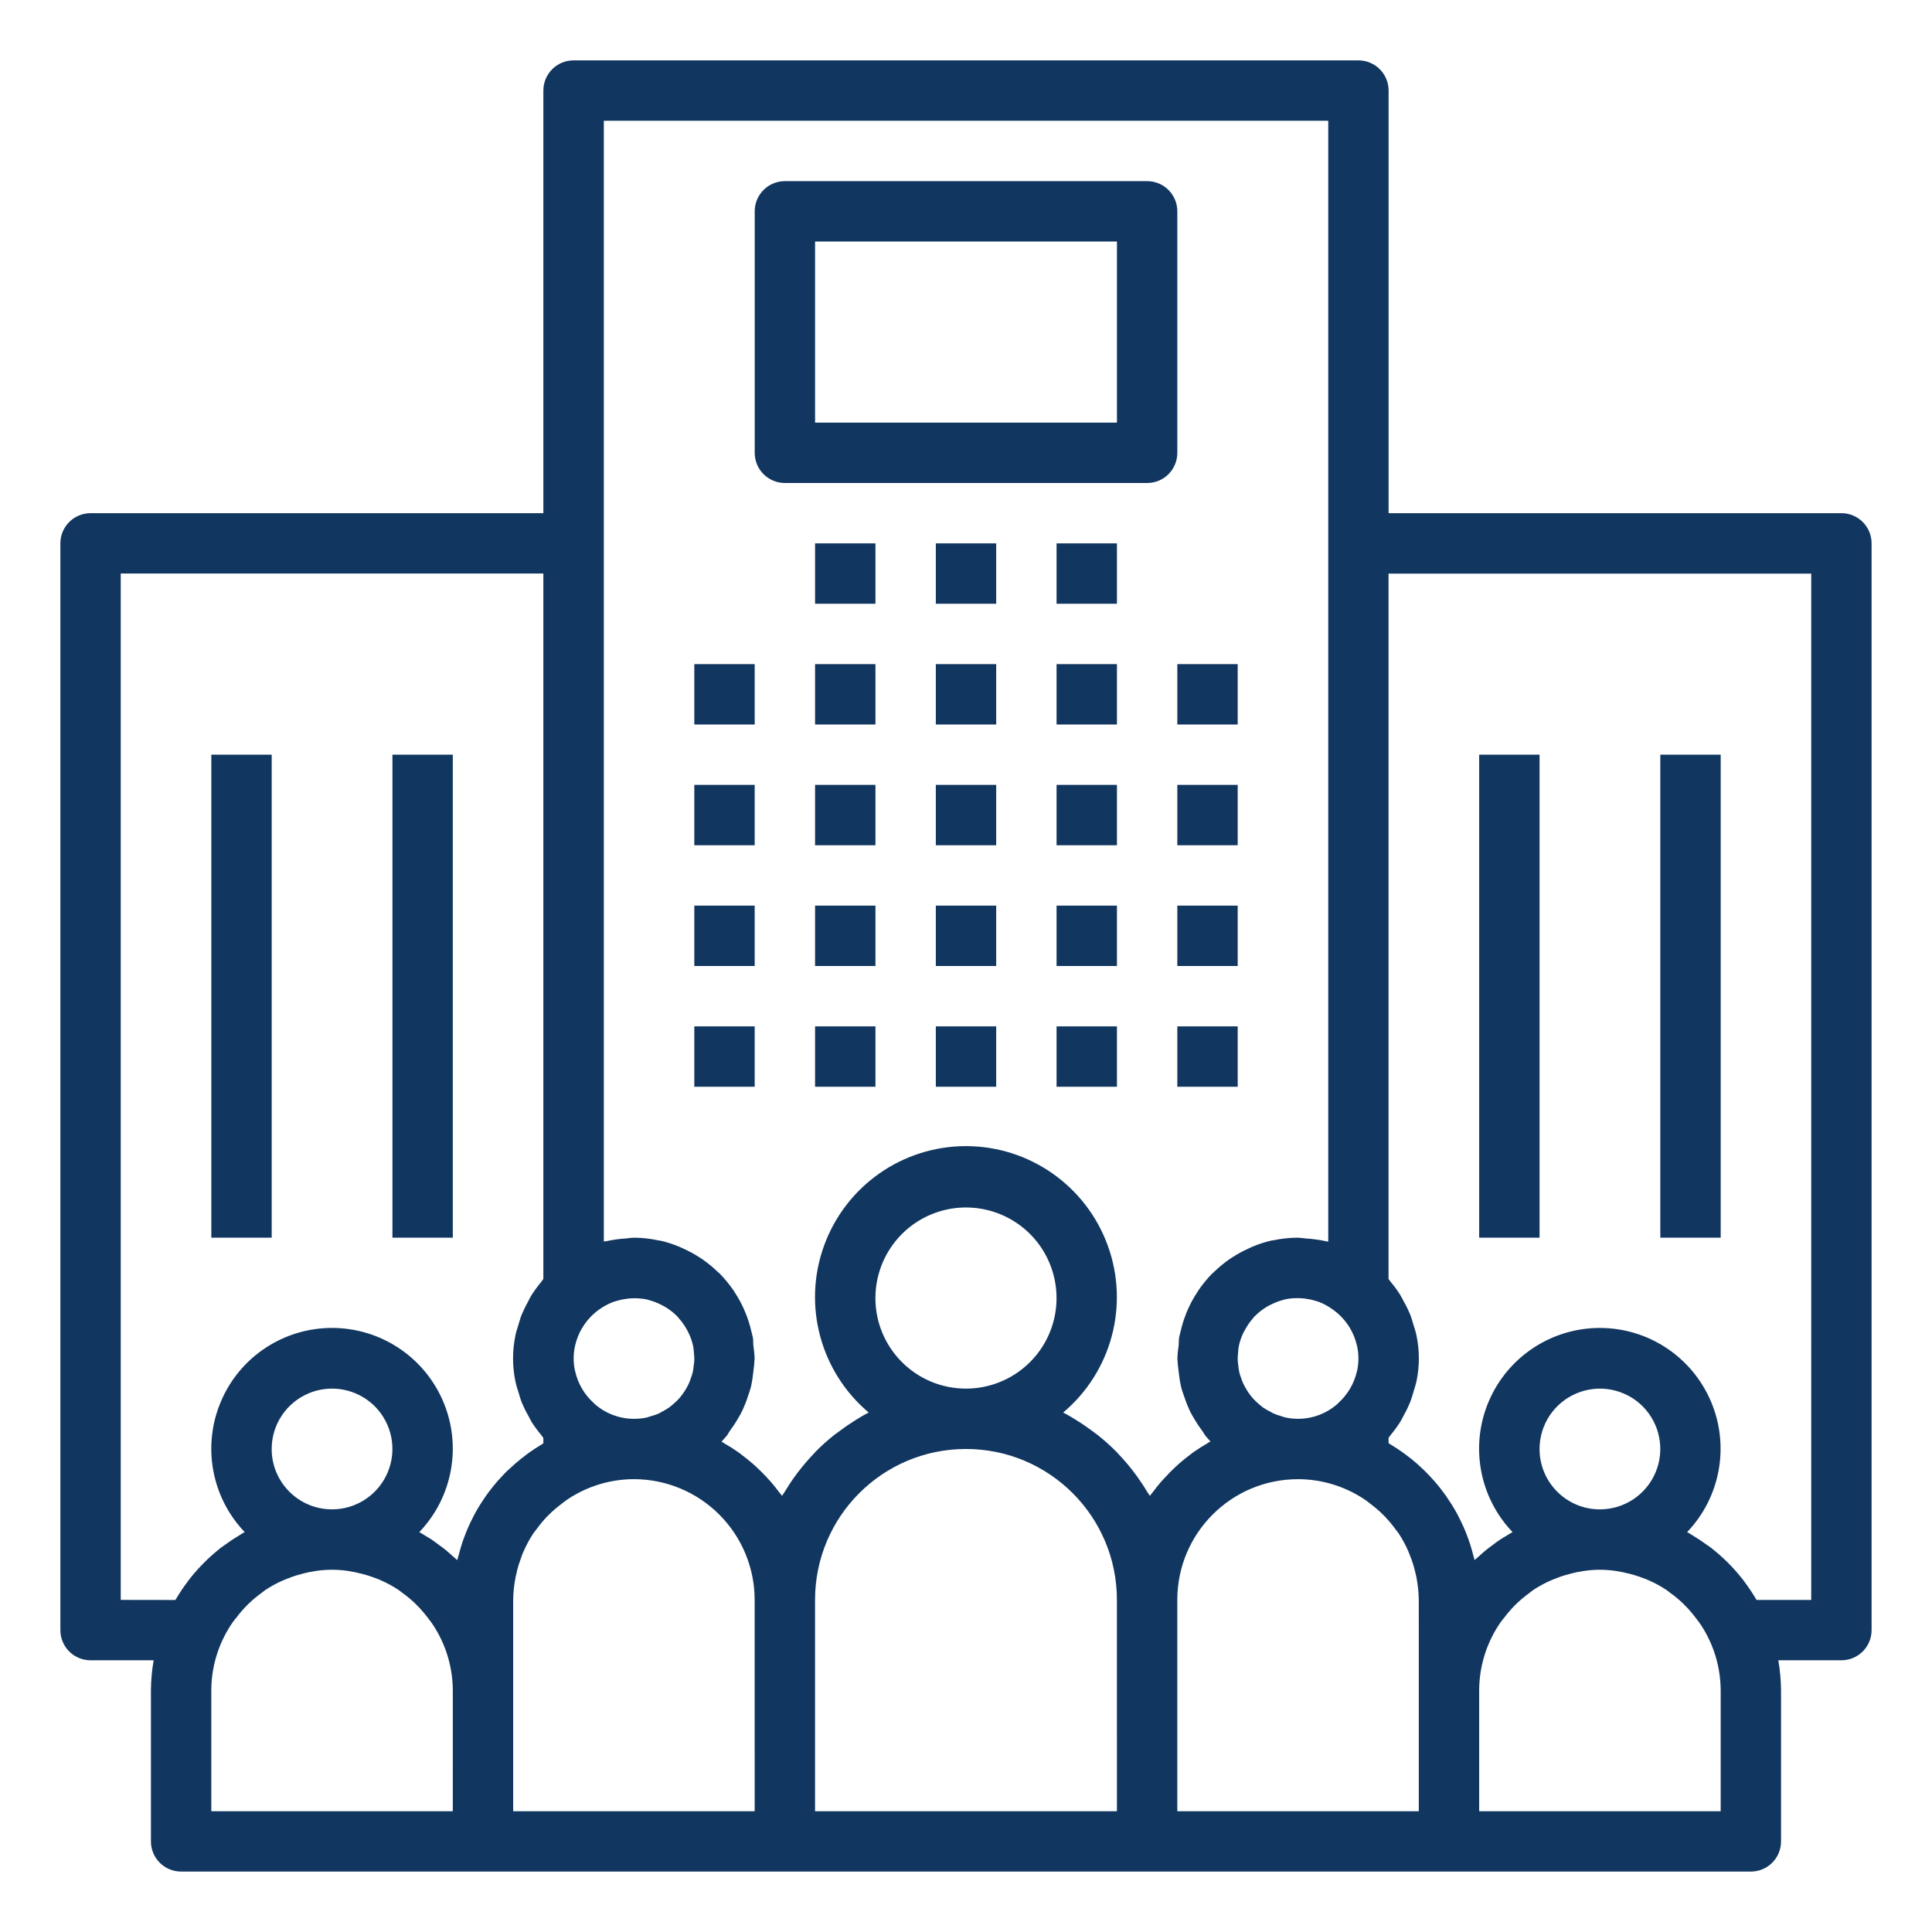 <?xml version="1.0" encoding="UTF-8"?>
<svg fill="#113660" width="100pt" height="100pt" version="1.1" viewBox="0 0 100 100" xmlns="http://www.w3.org/2000/svg">
 <g>
  <path d="m35.938 34.375h3.125v3.125h-3.125z"/>
  <path d="m35.938 40.625h3.125v3.125h-3.125z"/>
  <path d="m35.938 46.875h3.125v3.125h-3.125z"/>
  <path d="m35.938 53.125h3.125v3.125h-3.125z"/>
  <path d="m42.188 34.375h3.125v3.125h-3.125z"/>
  <path d="m42.188 40.625h3.125v3.125h-3.125z"/>
  <path d="m42.188 46.875h3.125v3.125h-3.125z"/>
  <path d="m42.188 53.125h3.125v3.125h-3.125z"/>
  <path d="m48.438 34.375h3.125v3.125h-3.125z"/>
  <path d="m48.438 40.625h3.125v3.125h-3.125z"/>
  <path d="m48.438 46.875h3.125v3.125h-3.125z"/>
  <path d="m48.438 53.125h3.125v3.125h-3.125z"/>
  <path d="m54.688 34.375h3.125v3.125h-3.125z"/>
  <path d="m42.188 28.125h3.125v3.125h-3.125z"/>
  <path d="m48.438 28.125h3.125v3.125h-3.125z"/>
  <path d="m54.688 28.125h3.125v3.125h-3.125z"/>
  <path d="m54.688 40.625h3.125v3.125h-3.125z"/>
  <path d="m54.688 46.875h3.125v3.125h-3.125z"/>
  <path d="m54.688 53.125h3.125v3.125h-3.125z"/>
  <path d="m60.938 34.375h3.125v3.125h-3.125z"/>
  <path d="m60.938 40.625h3.125v3.125h-3.125z"/>
  <path d="m60.938 46.875h3.125v3.125h-3.125z"/>
  <path d="m60.938 53.125h3.125v3.125h-3.125z"/>
  <path d="m95.312 26.562h-23.438v-21.875c0-0.414-0.164-0.812-0.457-1.105s-0.691-0.457-1.105-0.457h-40.625c-0.863 0-1.562 0.699-1.562 1.562v21.875h-23.438c-0.863 0-1.562 0.699-1.562 1.562v56.25c0 0.414 0.164 0.812 0.457 1.105s0.691 0.457 1.105 0.457h3.266c-0.09 0.516-0.137 1.039-0.141 1.562v7.812c0 0.414 0.164 0.812 0.457 1.105s0.691 0.457 1.105 0.457h81.25c0.414 0 0.812-0.164 1.105-0.457s0.457-0.691 0.457-1.105v-7.812c-0.004-0.523-0.051-1.047-0.141-1.562h3.266c0.414 0 0.812-0.164 1.105-0.457s0.457-0.691 0.457-1.105v-56.25c0-0.414-0.164-0.812-0.457-1.105s-0.691-0.457-1.105-0.457zm-25.082 43.062c0 0.016 0.012 0.031 0.016 0.047l-0.004-0.004c0.094 0.426 0.094 0.863 0 1.289 0 0.016-0.008 0.031-0.016 0.047l0.004-0.004c-0.148 0.629-0.484 1.195-0.965 1.625v0.012-0.004c-0.57 0.52-1.309 0.805-2.078 0.805-0.219 0-0.441-0.023-0.656-0.07-0.07-0.016-0.141-0.043-0.207-0.062v-0.004c-0.137-0.035-0.27-0.082-0.398-0.137-0.086-0.039-0.156-0.086-0.242-0.133l-0.004 0.004c-0.105-0.055-0.211-0.117-0.312-0.188-0.082-0.059-0.156-0.125-0.227-0.188-0.09-0.074-0.172-0.156-0.254-0.242-0.066-0.07-0.129-0.148-0.188-0.227-0.07-0.094-0.137-0.191-0.195-0.293-0.051-0.086-0.102-0.176-0.145-0.27v0.004c-0.047-0.102-0.086-0.207-0.121-0.312-0.035-0.098-0.07-0.195-0.094-0.297v-0.004c-0.023-0.113-0.043-0.23-0.051-0.344-0.012-0.102-0.027-0.199-0.031-0.301 0-0.125 0.008-0.246 0.023-0.367 0.008-0.102 0.012-0.203 0.031-0.301v-0.004c0.047-0.25 0.133-0.492 0.242-0.719 0.039-0.078 0.078-0.148 0.121-0.219 0.109-0.195 0.238-0.375 0.387-0.543 0.031-0.031 0.051-0.07 0.082-0.102l0.004 0.004c0.184-0.184 0.391-0.348 0.613-0.48 0.062-0.039 0.133-0.074 0.199-0.109v0.004c0.207-0.109 0.43-0.195 0.656-0.254 0.035-0.008 0.066-0.023 0.102-0.031 0.266-0.055 0.539-0.07 0.809-0.055 0.094 0 0.18 0.016 0.273 0.027h-0.004c0.172 0.023 0.34 0.059 0.5 0.109 0.059 0.02 0.117 0.035 0.176 0.055 0.359 0.145 0.691 0.352 0.98 0.605 0.484 0.43 0.824 0.996 0.973 1.629zm-40.469 0.047c0-0.016 0.008-0.027 0.012-0.039v-0.004c0.145-0.629 0.484-1.199 0.965-1.629 0.289-0.258 0.625-0.461 0.988-0.605 0.047-0.02 0.102-0.031 0.156-0.047 0.172-0.055 0.352-0.094 0.531-0.117 0.082-0.012 0.164-0.023 0.25-0.027 0.273-0.016 0.547 0.004 0.812 0.055 0.035 0.008 0.066 0.023 0.102 0.031 0.23 0.059 0.449 0.145 0.66 0.254 0.066 0.035 0.137 0.07 0.199 0.109v-0.004c0.223 0.137 0.43 0.297 0.613 0.48 0.031 0.031 0.055 0.066 0.082 0.102v-0.004c0.148 0.168 0.281 0.348 0.391 0.543 0.043 0.07 0.082 0.145 0.117 0.219 0.113 0.227 0.195 0.473 0.246 0.723 0.02 0.098 0.02 0.199 0.031 0.301 0.016 0.121 0.023 0.246 0.023 0.367 0 0.102-0.02 0.199-0.031 0.301-0.012 0.117-0.027 0.23-0.051 0.344-0.023 0.102-0.059 0.199-0.094 0.297v0.004c-0.035 0.105-0.074 0.211-0.121 0.312-0.043 0.094-0.094 0.18-0.145 0.27-0.059 0.102-0.125 0.195-0.195 0.289-0.059 0.082-0.121 0.156-0.188 0.227-0.082 0.086-0.164 0.168-0.254 0.242-0.074 0.062-0.148 0.129-0.227 0.188h-0.004c-0.098 0.07-0.203 0.133-0.312 0.188-0.082 0.043-0.156 0.094-0.242 0.133-0.129 0.051-0.266 0.098-0.398 0.133-0.07 0.02-0.137 0.047-0.207 0.062l-0.004 0.004c-0.215 0.043-0.434 0.066-0.656 0.066-0.766-0.004-1.504-0.289-2.07-0.805v-0.012 0.004c-0.484-0.43-0.82-1-0.965-1.629 0-0.016-0.008-0.027-0.012-0.039-0.094-0.426-0.094-0.863 0-1.289zm-6.324 24.078h-12.5v-6.25c0-1.199 0.352-2.375 1.008-3.383 0.074-0.117 0.156-0.223 0.242-0.336l0.004 0.004c0.133-0.184 0.281-0.359 0.434-0.527 0.094-0.102 0.188-0.199 0.285-0.289l0.004-0.004c0.191-0.18 0.395-0.348 0.609-0.504 0.074-0.055 0.145-0.117 0.219-0.168 0.293-0.191 0.598-0.359 0.918-0.496 0.102-0.047 0.211-0.082 0.312-0.121v-0.004c0.246-0.094 0.5-0.172 0.754-0.234 0.113-0.027 0.223-0.055 0.336-0.078l0.004 0.004c0.738-0.152 1.5-0.152 2.238 0 0.113 0.023 0.227 0.047 0.336 0.078v-0.004c0.258 0.062 0.512 0.141 0.758 0.234 0.105 0.039 0.211 0.074 0.312 0.121v0.004c0.32 0.137 0.625 0.305 0.914 0.496 0.078 0.051 0.145 0.113 0.219 0.168h0.004c0.215 0.156 0.418 0.324 0.609 0.504 0.098 0.094 0.191 0.191 0.285 0.289 0.156 0.172 0.305 0.348 0.438 0.531 0.082 0.109 0.168 0.215 0.242 0.332 0.66 1.008 1.012 2.18 1.016 3.383zm-9.375-18.75c0-1.266 0.762-2.402 1.93-2.887 1.168-0.484 2.512-0.215 3.406 0.676 0.891 0.895 1.16 2.238 0.676 3.406-0.484 1.168-1.621 1.93-2.887 1.93-1.727 0-3.125-1.398-3.125-3.125zm11.945 1.387c-0.086 0.094-0.172 0.184-0.258 0.281-0.121 0.141-0.238 0.281-0.352 0.43-0.078 0.102-0.156 0.199-0.227 0.305-0.109 0.156-0.211 0.312-0.312 0.469-0.062 0.102-0.129 0.203-0.188 0.312-0.098 0.172-0.188 0.348-0.273 0.523-0.051 0.102-0.102 0.203-0.148 0.312-0.086 0.188-0.156 0.379-0.23 0.574-0.039 0.102-0.078 0.203-0.109 0.312-0.066 0.195-0.117 0.398-0.172 0.602-0.023 0.082-0.051 0.156-0.07 0.246-0.07-0.07-0.156-0.133-0.227-0.199-0.125-0.113-0.25-0.227-0.383-0.336-0.098-0.078-0.199-0.156-0.297-0.223-0.141-0.105-0.281-0.211-0.426-0.312-0.094-0.062-0.195-0.117-0.293-0.176-0.098-0.059-0.219-0.141-0.336-0.203v-0.004c1.727-1.809 2.211-4.477 1.227-6.773-0.984-2.301-3.246-3.793-5.746-3.793-2.504 0-4.766 1.492-5.746 3.793-0.984 2.297-0.504 4.965 1.223 6.773-0.035 0.02-0.066 0.039-0.102 0.059-0.07 0.039-0.141 0.086-0.207 0.129-0.254 0.152-0.5 0.316-0.738 0.492-0.074 0.055-0.148 0.109-0.219 0.156h0.004c-0.586 0.465-1.117 0.996-1.582 1.582l-0.133 0.18c-0.199 0.266-0.387 0.547-0.559 0.836-0.016 0.027-0.039 0.055-0.055 0.082l-2.824-0.004v-53.125h21.875v36.516c-0.047 0.051-0.078 0.113-0.121 0.164-0.18 0.215-0.344 0.441-0.496 0.676-0.062 0.098-0.109 0.203-0.168 0.312h0.004c-0.129 0.227-0.242 0.461-0.344 0.699-0.062 0.156-0.102 0.312-0.156 0.484-0.059 0.203-0.129 0.398-0.172 0.609l0.004-0.004c-0.16 0.773-0.16 1.57 0 2.344 0.039 0.211 0.109 0.406 0.172 0.609 0.051 0.156 0.09 0.328 0.156 0.484l-0.004-0.004c0.102 0.242 0.215 0.477 0.344 0.699 0.055 0.102 0.105 0.211 0.168 0.312h-0.004c0.152 0.238 0.316 0.465 0.496 0.676 0.043 0.051 0.074 0.113 0.121 0.164v0.281c-0.043 0.023-0.078 0.055-0.121 0.078-0.207 0.125-0.414 0.258-0.609 0.398-0.082 0.055-0.156 0.117-0.234 0.176-0.168 0.125-0.328 0.258-0.484 0.391-0.09 0.078-0.176 0.156-0.262 0.238-0.145 0.121-0.277 0.258-0.406 0.395zm13.055 17.363h-12.5v-10.938c0.004-0.375 0.043-0.75 0.113-1.117 0.023-0.113 0.047-0.227 0.078-0.336l-0.004-0.004c0.062-0.258 0.141-0.508 0.234-0.758 0.039-0.105 0.074-0.211 0.121-0.312h0.004c0.137-0.316 0.305-0.625 0.496-0.914 0.051-0.078 0.113-0.145 0.168-0.219v-0.004c0.156-0.211 0.324-0.418 0.504-0.609 0.094-0.098 0.191-0.191 0.289-0.285 0.172-0.156 0.348-0.301 0.531-0.438 0.109-0.082 0.215-0.168 0.332-0.242 1.008-0.66 2.18-1.008 3.383-1.012 1.656 0 3.246 0.66 4.418 1.832s1.832 2.762 1.832 4.418zm18.75 0h-15.625v-10.938c0-4.316 3.496-7.812 7.812-7.812s7.812 3.496 7.812 7.812zm-12.5-26.562c0-1.895 1.141-3.606 2.894-4.332 1.75-0.723 3.766-0.324 5.109 1.016 1.34 1.344 1.738 3.359 1.016 5.109-0.727 1.754-2.438 2.894-4.332 2.894-2.59 0-4.688-2.098-4.688-4.688zm15.023 9.25c-0.086 0.09-0.168 0.18-0.25 0.273-0.145 0.168-0.281 0.344-0.414 0.52-0.051 0.066-0.105 0.129-0.156 0.195-0.035-0.062-0.078-0.117-0.117-0.176-0.172-0.293-0.359-0.574-0.559-0.852-0.074-0.102-0.148-0.199-0.227-0.301-0.219-0.285-0.453-0.555-0.699-0.812-0.047-0.051-0.094-0.109-0.141-0.156v0.004c-0.297-0.301-0.613-0.582-0.945-0.848-0.086-0.066-0.176-0.129-0.262-0.195-0.262-0.195-0.531-0.383-0.809-0.555-0.109-0.066-0.215-0.133-0.324-0.199-0.133-0.078-0.266-0.156-0.402-0.223 2.512-2.113 3.43-5.57 2.305-8.652-1.125-3.082-4.055-5.137-7.336-5.137-3.285 0-6.215 2.055-7.34 5.137-1.125 3.082-0.203 6.539 2.305 8.652-0.137 0.07-0.27 0.145-0.402 0.223-0.109 0.062-0.219 0.133-0.324 0.199-0.277 0.172-0.543 0.355-0.805 0.555-0.09 0.066-0.18 0.129-0.266 0.195-0.332 0.266-0.648 0.547-0.945 0.848-0.047 0.051-0.094 0.105-0.141 0.156-0.246 0.258-0.48 0.531-0.699 0.812-0.078 0.102-0.156 0.199-0.227 0.301-0.199 0.273-0.383 0.555-0.559 0.848-0.035 0.059-0.082 0.113-0.117 0.176-0.047-0.07-0.105-0.129-0.156-0.195-0.133-0.18-0.27-0.352-0.414-0.52-0.082-0.094-0.164-0.184-0.25-0.273-0.145-0.156-0.293-0.305-0.445-0.445-0.09-0.086-0.18-0.172-0.273-0.25-0.164-0.141-0.336-0.277-0.508-0.41-0.09-0.066-0.18-0.141-0.273-0.203-0.207-0.145-0.426-0.281-0.645-0.406-0.055-0.035-0.109-0.074-0.168-0.105 0.082-0.086 0.156-0.176 0.242-0.27 0.086-0.094 0.109-0.176 0.172-0.258v-0.008c0.148-0.195 0.285-0.398 0.41-0.613 0.094-0.156 0.184-0.312 0.266-0.484 0.105-0.23 0.199-0.469 0.277-0.715 0.055-0.156 0.113-0.324 0.156-0.492 0.059-0.262 0.098-0.527 0.125-0.793 0.016-0.172 0.047-0.336 0.051-0.512 0-0.055 0.016-0.105 0.016-0.156-0.012-0.219-0.031-0.441-0.066-0.66-0.016-0.141 0-0.285-0.027-0.426 0-0.039-0.02-0.074-0.027-0.113-0.012-0.07-0.035-0.133-0.051-0.203-0.07-0.312-0.164-0.617-0.285-0.914-0.031-0.074-0.059-0.148-0.094-0.219h0.004c-0.137-0.309-0.297-0.605-0.484-0.887-0.02-0.031-0.035-0.062-0.055-0.094v0.004c-0.219-0.32-0.465-0.617-0.734-0.895-0.016-0.016-0.035-0.031-0.051-0.047l-0.004 0.004c-0.246-0.242-0.516-0.465-0.797-0.664l-0.195-0.129c-0.266-0.172-0.543-0.32-0.832-0.449-0.059-0.027-0.117-0.059-0.176-0.082-0.34-0.145-0.688-0.258-1.047-0.336h-0.039c-0.422-0.094-0.855-0.141-1.289-0.145-0.031 0-0.055 0.008-0.086 0.008-0.105 0-0.211 0.023-0.312 0.031-0.352 0.02-0.699 0.07-1.043 0.145-0.039 0.008-0.078 0-0.117 0.016v-58.012h37.496v58.016c-0.039-0.012-0.078 0-0.117-0.016v-0.004c-0.34-0.074-0.684-0.121-1.031-0.141-0.113-0.008-0.219-0.031-0.332-0.035-0.027 0-0.055-0.008-0.082-0.008-0.434 0-0.867 0.047-1.289 0.137h-0.039c-0.359 0.078-0.707 0.191-1.047 0.336-0.059 0.023-0.117 0.055-0.176 0.082-0.289 0.129-0.566 0.277-0.832 0.449l-0.195 0.129c-0.281 0.199-0.551 0.422-0.797 0.664-0.016 0.016-0.035 0.031-0.051 0.047l-0.004-0.004c-0.27 0.277-0.516 0.574-0.734 0.895-0.02 0.031-0.035 0.062-0.055 0.094v-0.004c-0.188 0.281-0.348 0.578-0.484 0.887-0.031 0.07-0.062 0.145-0.094 0.219h0.004c-0.121 0.297-0.215 0.602-0.285 0.914-0.016 0.07-0.039 0.133-0.051 0.203-0.008 0.039-0.023 0.074-0.027 0.113-0.023 0.141-0.012 0.285-0.027 0.426-0.035 0.219-0.055 0.441-0.066 0.664 0 0.055 0.016 0.105 0.016 0.156 0 0.172 0.035 0.34 0.051 0.512 0.027 0.266 0.066 0.531 0.125 0.793 0.039 0.168 0.098 0.328 0.156 0.492 0.078 0.242 0.172 0.484 0.277 0.715 0.078 0.168 0.172 0.324 0.266 0.484 0.125 0.211 0.262 0.418 0.41 0.613 0.062 0.082 0.105 0.18 0.172 0.258 0.066 0.078 0.156 0.184 0.242 0.27-0.059 0.031-0.109 0.07-0.168 0.105-0.219 0.129-0.438 0.262-0.645 0.406-0.094 0.062-0.184 0.137-0.273 0.203-0.172 0.133-0.344 0.266-0.508 0.41-0.094 0.082-0.184 0.164-0.273 0.25-0.16 0.152-0.309 0.301-0.449 0.457zm13.102 7.938v9.375h-12.5v-10.938c0-3.453 2.797-6.25 6.25-6.25 1.199 0 2.375 0.352 3.383 1.008 0.117 0.074 0.223 0.156 0.332 0.242 0.184 0.137 0.359 0.285 0.531 0.438 0.098 0.094 0.195 0.188 0.289 0.285v0.004c0.18 0.191 0.348 0.395 0.504 0.609 0.055 0.074 0.117 0.145 0.168 0.219 0.191 0.293 0.359 0.598 0.496 0.918 0.047 0.102 0.082 0.211 0.121 0.312h0.004c0.094 0.246 0.172 0.5 0.234 0.758 0.027 0.113 0.055 0.223 0.078 0.336h-0.004c0.07 0.371 0.109 0.746 0.113 1.121zm15.625 9.375h-12.5v-6.25c0-1.199 0.352-2.375 1.008-3.383 0.074-0.117 0.156-0.223 0.242-0.336l0.004 0.004c0.133-0.184 0.281-0.359 0.434-0.527 0.094-0.102 0.188-0.199 0.285-0.289l0.004-0.004c0.191-0.18 0.395-0.348 0.609-0.504 0.074-0.055 0.145-0.117 0.219-0.168 0.293-0.191 0.598-0.359 0.918-0.496 0.102-0.047 0.211-0.082 0.312-0.121v-0.004c0.246-0.094 0.5-0.172 0.754-0.234 0.113-0.027 0.223-0.055 0.336-0.078l0.004 0.004c0.738-0.152 1.5-0.152 2.238 0 0.113 0.023 0.227 0.047 0.336 0.078v-0.004c0.258 0.062 0.512 0.141 0.758 0.234 0.105 0.039 0.211 0.074 0.312 0.121v0.004c0.32 0.137 0.625 0.305 0.914 0.496 0.078 0.051 0.145 0.113 0.219 0.168h0.004c0.215 0.156 0.418 0.324 0.609 0.504 0.098 0.094 0.191 0.191 0.285 0.289 0.156 0.172 0.305 0.348 0.438 0.531 0.082 0.109 0.168 0.215 0.242 0.332 0.66 1.008 1.012 2.18 1.016 3.383zm-9.375-18.75c0-1.266 0.762-2.402 1.93-2.887 1.168-0.484 2.512-0.215 3.406 0.676 0.891 0.895 1.16 2.238 0.676 3.406-0.484 1.168-1.621 1.93-2.887 1.93-1.727 0-3.125-1.398-3.125-3.125zm14.062 7.812h-2.828c-0.016-0.027-0.039-0.055-0.055-0.082h0.004c-0.172-0.289-0.359-0.566-0.559-0.836l-0.133-0.18v0.004c-0.465-0.59-0.996-1.117-1.586-1.582-0.07-0.055-0.145-0.109-0.219-0.156-0.238-0.176-0.484-0.34-0.738-0.492-0.07-0.043-0.137-0.086-0.207-0.129-0.035-0.02-0.066-0.039-0.102-0.059 1.73-1.809 2.211-4.477 1.227-6.773-0.984-2.301-3.242-3.793-5.746-3.793-2.5 0-4.762 1.492-5.746 3.793-0.984 2.297-0.5 4.965 1.227 6.773-0.117 0.062-0.223 0.137-0.336 0.203s-0.195 0.113-0.289 0.176c-0.148 0.098-0.289 0.203-0.43 0.312-0.102 0.074-0.203 0.145-0.297 0.223-0.133 0.105-0.258 0.219-0.383 0.336-0.074 0.066-0.156 0.129-0.227 0.199-0.02-0.086-0.047-0.156-0.07-0.246-0.051-0.203-0.105-0.402-0.172-0.602-0.035-0.102-0.074-0.203-0.109-0.312-0.07-0.195-0.145-0.387-0.23-0.574-0.047-0.105-0.098-0.203-0.148-0.312-0.086-0.176-0.176-0.352-0.273-0.523-0.062-0.105-0.125-0.207-0.188-0.312-0.102-0.156-0.203-0.312-0.312-0.469-0.074-0.102-0.156-0.203-0.227-0.305-0.113-0.148-0.227-0.289-0.352-0.43-0.082-0.094-0.168-0.188-0.258-0.281-0.129-0.141-0.266-0.273-0.402-0.402-0.086-0.082-0.172-0.156-0.262-0.238-0.156-0.137-0.312-0.266-0.484-0.391-0.078-0.059-0.156-0.121-0.234-0.176-0.199-0.141-0.402-0.273-0.609-0.398-0.043-0.023-0.078-0.055-0.121-0.078l-0.004-0.277c0.047-0.051 0.078-0.113 0.121-0.164 0.18-0.215 0.344-0.441 0.492-0.676 0.062-0.098 0.109-0.203 0.168-0.312 0.129-0.227 0.242-0.461 0.34-0.699 0.062-0.156 0.102-0.312 0.156-0.484 0.059-0.203 0.129-0.398 0.172-0.609v0.004c0.16-0.773 0.16-1.57 0-2.344-0.039-0.211-0.109-0.406-0.172-0.609-0.051-0.156-0.09-0.328-0.156-0.484v0.004c-0.098-0.242-0.211-0.477-0.34-0.699-0.055-0.102-0.105-0.211-0.168-0.312-0.148-0.238-0.312-0.465-0.492-0.676-0.043-0.051-0.074-0.113-0.121-0.164v-36.508h21.879z"/>
  <path d="m76.562 39.062h3.125v25h-3.125z"/>
  <path d="m85.938 39.062h3.125v25h-3.125z"/>
  <path d="m10.938 39.062h3.125v25h-3.125z"/>
  <path d="m20.312 39.062h3.125v25h-3.125z"/>
  <path d="m60.938 10.938c0-0.414-0.164-0.812-0.457-1.105s-0.691-0.457-1.105-0.457h-18.75c-0.863 0-1.562 0.699-1.562 1.562v12.5c0 0.414 0.164 0.812 0.457 1.105s0.691 0.457 1.105 0.457h18.75c0.414 0 0.812-0.164 1.105-0.457s0.457-0.691 0.457-1.105zm-3.125 10.938h-15.625v-9.375h15.625z"/>
 </g>
</svg>
